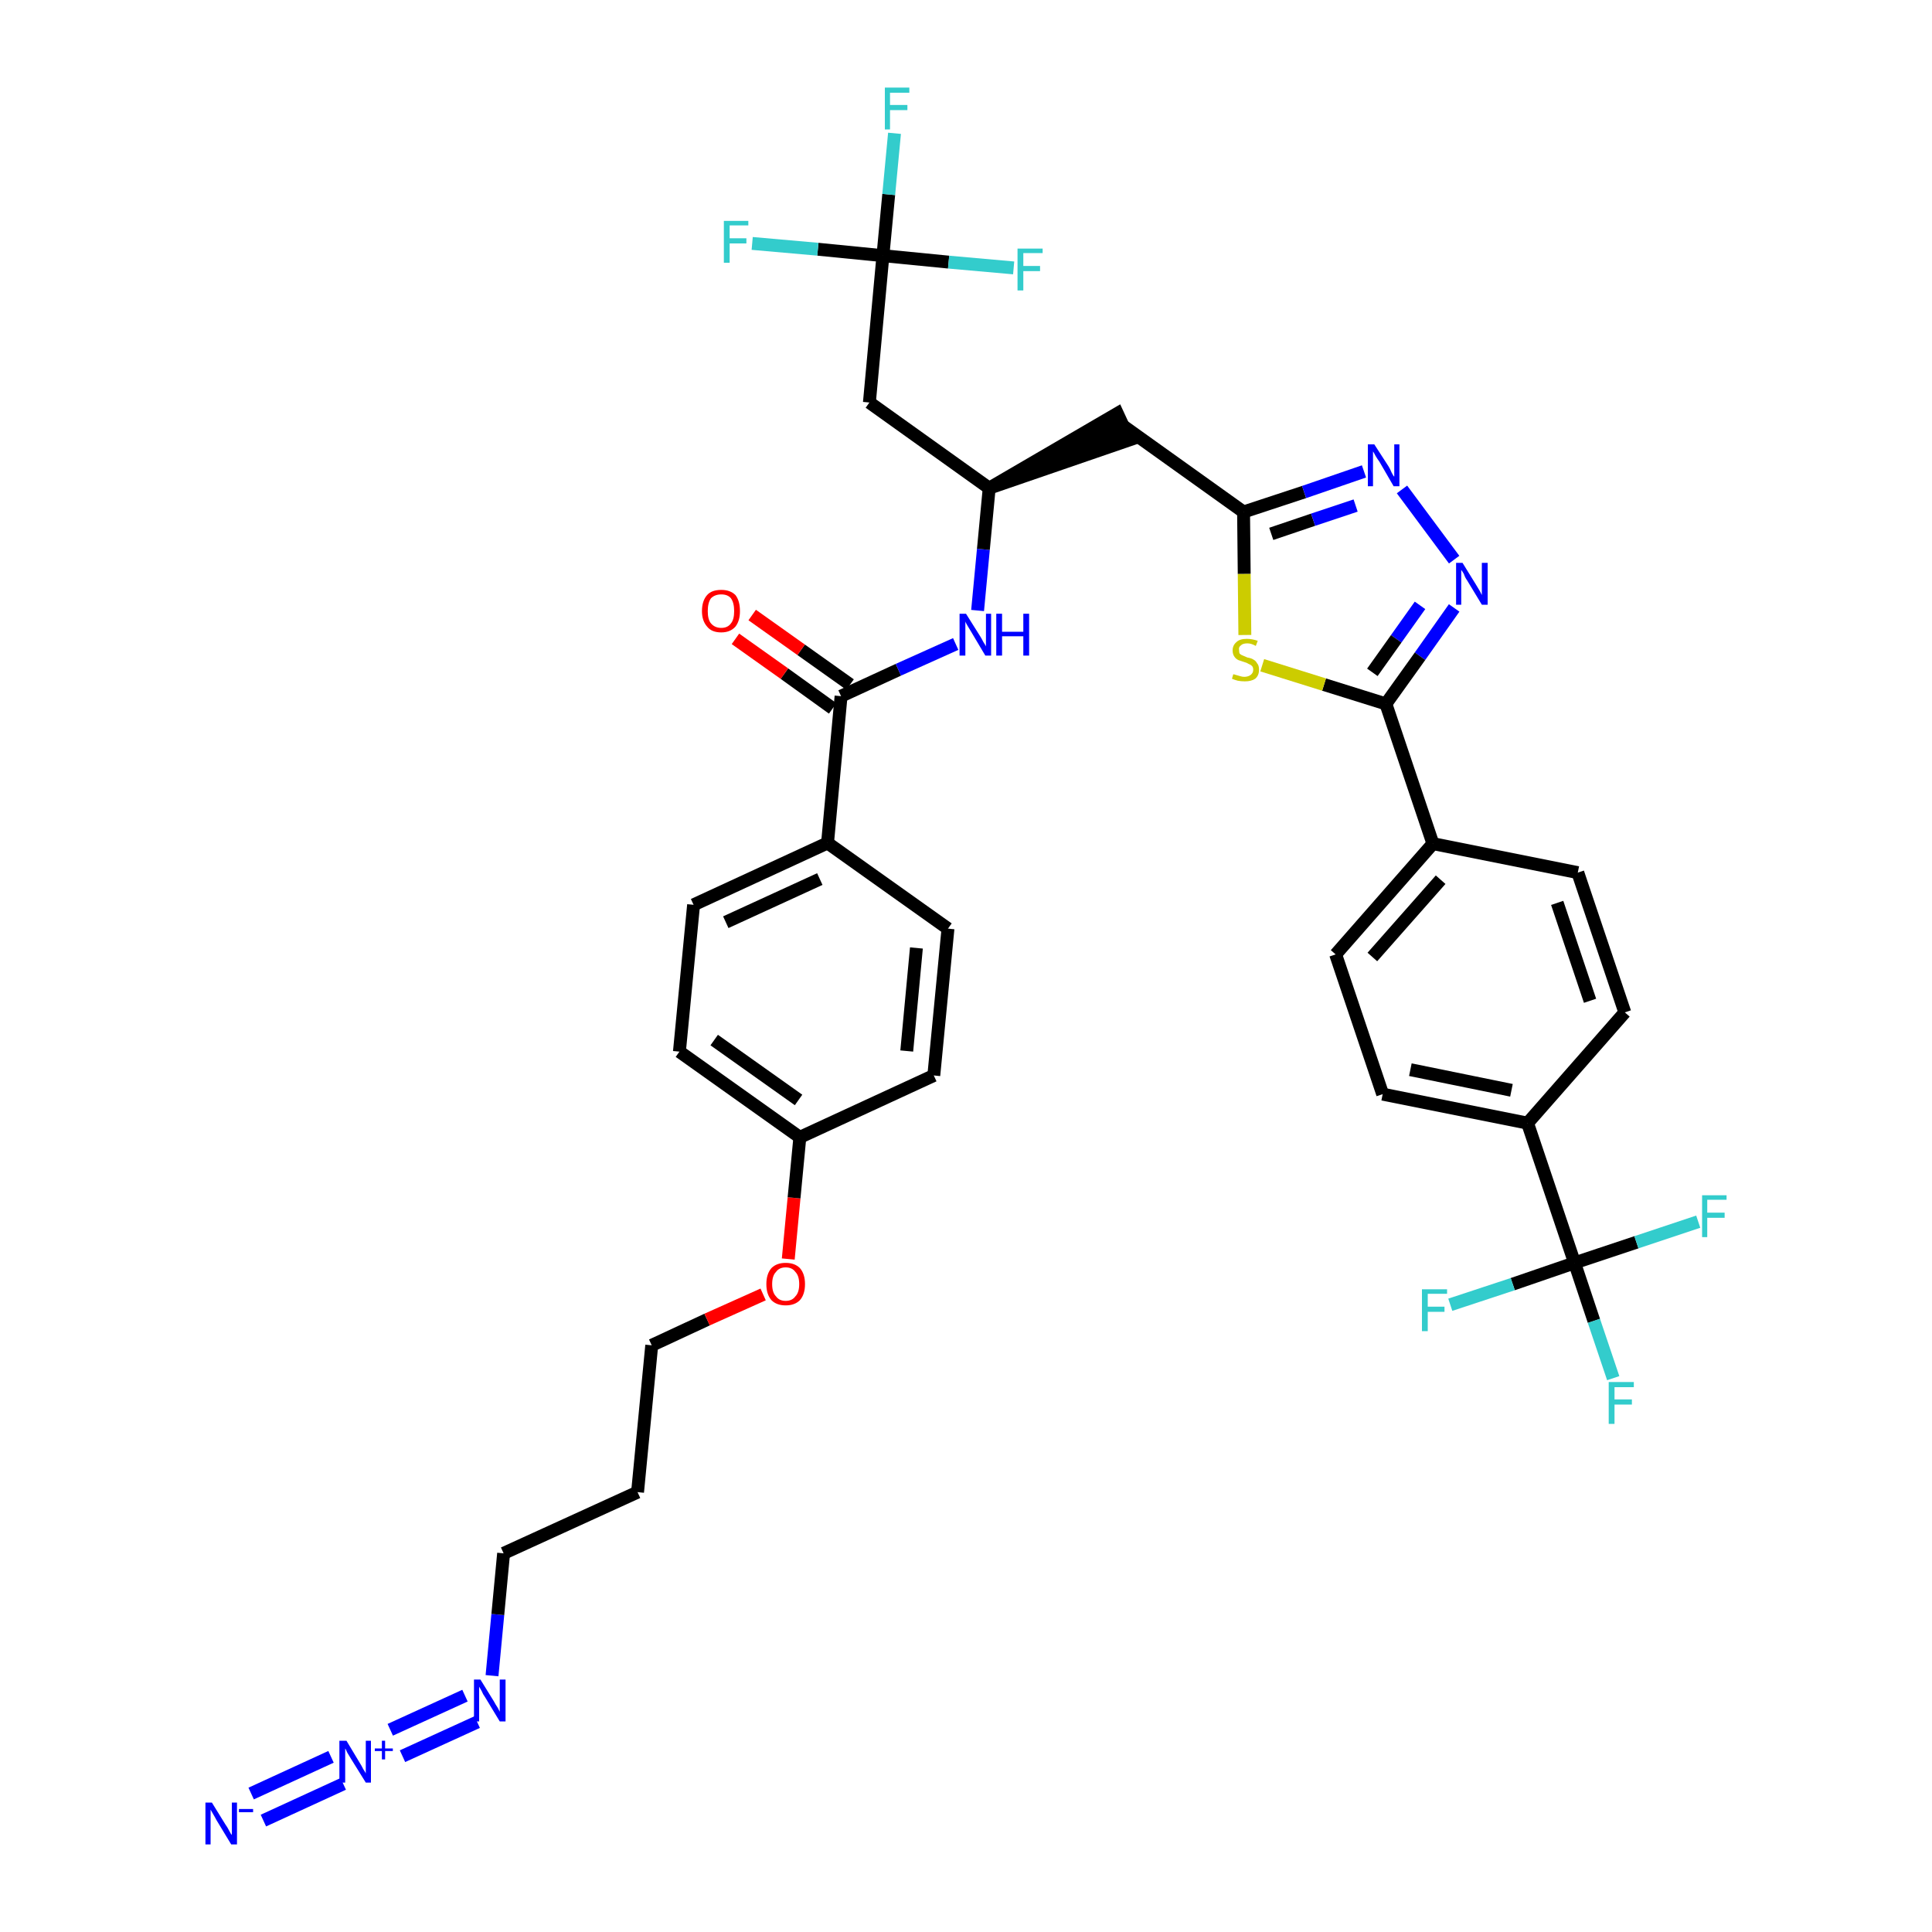 <?xml version='1.0' encoding='iso-8859-1'?>
<svg version='1.1' baseProfile='full'
              xmlns='http://www.w3.org/2000/svg'
                      xmlns:rdkit='http://www.rdkit.org/xml'
                      xmlns:xlink='http://www.w3.org/1999/xlink'
                  xml:space='preserve'
width='300px' height='300px' viewBox='0 0 300 300'>
<!-- END OF HEADER -->
<path class='bond-0 atom-0 atom-1' d='M 40.9,282.7 L 53.3,277.0' style='fill:none;fill-rule:evenodd;stroke:#0000FF;stroke-width:2.0px;stroke-linecap:butt;stroke-linejoin:miter;stroke-opacity:1' />
<path class='bond-0 atom-0 atom-1' d='M 39.0,278.5 L 51.4,272.8' style='fill:none;fill-rule:evenodd;stroke:#0000FF;stroke-width:2.0px;stroke-linecap:butt;stroke-linejoin:miter;stroke-opacity:1' />
<path class='bond-1 atom-1 atom-2' d='M 62.5,272.7 L 74.1,267.4' style='fill:none;fill-rule:evenodd;stroke:#0000FF;stroke-width:2.0px;stroke-linecap:butt;stroke-linejoin:miter;stroke-opacity:1' />
<path class='bond-1 atom-1 atom-2' d='M 60.6,268.6 L 72.2,263.3' style='fill:none;fill-rule:evenodd;stroke:#0000FF;stroke-width:2.0px;stroke-linecap:butt;stroke-linejoin:miter;stroke-opacity:1' />
<path class='bond-2 atom-2 atom-3' d='M 76.4,260.2 L 77.3,250.7' style='fill:none;fill-rule:evenodd;stroke:#0000FF;stroke-width:2.0px;stroke-linecap:butt;stroke-linejoin:miter;stroke-opacity:1' />
<path class='bond-2 atom-2 atom-3' d='M 77.3,250.7 L 78.2,241.2' style='fill:none;fill-rule:evenodd;stroke:#000000;stroke-width:2.0px;stroke-linecap:butt;stroke-linejoin:miter;stroke-opacity:1' />
<path class='bond-3 atom-3 atom-4' d='M 78.2,241.2 L 99.0,231.7' style='fill:none;fill-rule:evenodd;stroke:#000000;stroke-width:2.0px;stroke-linecap:butt;stroke-linejoin:miter;stroke-opacity:1' />
<path class='bond-4 atom-4 atom-5' d='M 99.0,231.7 L 101.2,208.9' style='fill:none;fill-rule:evenodd;stroke:#000000;stroke-width:2.0px;stroke-linecap:butt;stroke-linejoin:miter;stroke-opacity:1' />
<path class='bond-5 atom-5 atom-6' d='M 101.2,208.9 L 109.8,204.9' style='fill:none;fill-rule:evenodd;stroke:#000000;stroke-width:2.0px;stroke-linecap:butt;stroke-linejoin:miter;stroke-opacity:1' />
<path class='bond-5 atom-5 atom-6' d='M 109.8,204.9 L 118.5,201.0' style='fill:none;fill-rule:evenodd;stroke:#FF0000;stroke-width:2.0px;stroke-linecap:butt;stroke-linejoin:miter;stroke-opacity:1' />
<path class='bond-6 atom-6 atom-7' d='M 122.4,195.5 L 123.3,186.0' style='fill:none;fill-rule:evenodd;stroke:#FF0000;stroke-width:2.0px;stroke-linecap:butt;stroke-linejoin:miter;stroke-opacity:1' />
<path class='bond-6 atom-6 atom-7' d='M 123.3,186.0 L 124.2,176.6' style='fill:none;fill-rule:evenodd;stroke:#000000;stroke-width:2.0px;stroke-linecap:butt;stroke-linejoin:miter;stroke-opacity:1' />
<path class='bond-7 atom-7 atom-8' d='M 124.2,176.6 L 105.5,163.3' style='fill:none;fill-rule:evenodd;stroke:#000000;stroke-width:2.0px;stroke-linecap:butt;stroke-linejoin:miter;stroke-opacity:1' />
<path class='bond-7 atom-7 atom-8' d='M 124.0,170.8 L 110.9,161.5' style='fill:none;fill-rule:evenodd;stroke:#000000;stroke-width:2.0px;stroke-linecap:butt;stroke-linejoin:miter;stroke-opacity:1' />
<path class='bond-37 atom-37 atom-7' d='M 145.0,167.0 L 124.2,176.6' style='fill:none;fill-rule:evenodd;stroke:#000000;stroke-width:2.0px;stroke-linecap:butt;stroke-linejoin:miter;stroke-opacity:1' />
<path class='bond-8 atom-8 atom-9' d='M 105.5,163.3 L 107.7,140.5' style='fill:none;fill-rule:evenodd;stroke:#000000;stroke-width:2.0px;stroke-linecap:butt;stroke-linejoin:miter;stroke-opacity:1' />
<path class='bond-9 atom-9 atom-10' d='M 107.7,140.5 L 128.5,130.9' style='fill:none;fill-rule:evenodd;stroke:#000000;stroke-width:2.0px;stroke-linecap:butt;stroke-linejoin:miter;stroke-opacity:1' />
<path class='bond-9 atom-9 atom-10' d='M 112.7,143.2 L 127.3,136.5' style='fill:none;fill-rule:evenodd;stroke:#000000;stroke-width:2.0px;stroke-linecap:butt;stroke-linejoin:miter;stroke-opacity:1' />
<path class='bond-10 atom-10 atom-11' d='M 128.5,130.9 L 130.6,108.1' style='fill:none;fill-rule:evenodd;stroke:#000000;stroke-width:2.0px;stroke-linecap:butt;stroke-linejoin:miter;stroke-opacity:1' />
<path class='bond-35 atom-10 atom-36' d='M 128.5,130.9 L 147.2,144.2' style='fill:none;fill-rule:evenodd;stroke:#000000;stroke-width:2.0px;stroke-linecap:butt;stroke-linejoin:miter;stroke-opacity:1' />
<path class='bond-11 atom-11 atom-12' d='M 132.0,106.3 L 124.4,100.9' style='fill:none;fill-rule:evenodd;stroke:#000000;stroke-width:2.0px;stroke-linecap:butt;stroke-linejoin:miter;stroke-opacity:1' />
<path class='bond-11 atom-11 atom-12' d='M 124.4,100.9 L 116.8,95.5' style='fill:none;fill-rule:evenodd;stroke:#FF0000;stroke-width:2.0px;stroke-linecap:butt;stroke-linejoin:miter;stroke-opacity:1' />
<path class='bond-11 atom-11 atom-12' d='M 129.3,110.0 L 121.8,104.6' style='fill:none;fill-rule:evenodd;stroke:#000000;stroke-width:2.0px;stroke-linecap:butt;stroke-linejoin:miter;stroke-opacity:1' />
<path class='bond-11 atom-11 atom-12' d='M 121.8,104.6 L 114.2,99.2' style='fill:none;fill-rule:evenodd;stroke:#FF0000;stroke-width:2.0px;stroke-linecap:butt;stroke-linejoin:miter;stroke-opacity:1' />
<path class='bond-12 atom-11 atom-13' d='M 130.6,108.1 L 139.5,104.0' style='fill:none;fill-rule:evenodd;stroke:#000000;stroke-width:2.0px;stroke-linecap:butt;stroke-linejoin:miter;stroke-opacity:1' />
<path class='bond-12 atom-11 atom-13' d='M 139.5,104.0 L 148.4,100.0' style='fill:none;fill-rule:evenodd;stroke:#0000FF;stroke-width:2.0px;stroke-linecap:butt;stroke-linejoin:miter;stroke-opacity:1' />
<path class='bond-13 atom-13 atom-14' d='M 151.8,94.8 L 152.7,85.3' style='fill:none;fill-rule:evenodd;stroke:#0000FF;stroke-width:2.0px;stroke-linecap:butt;stroke-linejoin:miter;stroke-opacity:1' />
<path class='bond-13 atom-13 atom-14' d='M 152.7,85.3 L 153.6,75.8' style='fill:none;fill-rule:evenodd;stroke:#000000;stroke-width:2.0px;stroke-linecap:butt;stroke-linejoin:miter;stroke-opacity:1' />
<path class='bond-14 atom-14 atom-15' d='M 153.6,75.8 L 175.4,68.3 L 173.5,64.2 Z' style='fill:#000000;fill-rule:evenodd;fill-opacity:1;stroke:#000000;stroke-width:2.0px;stroke-linecap:butt;stroke-linejoin:miter;stroke-opacity:1;' />
<path class='bond-30 atom-14 atom-31' d='M 153.6,75.8 L 135.0,62.5' style='fill:none;fill-rule:evenodd;stroke:#000000;stroke-width:2.0px;stroke-linecap:butt;stroke-linejoin:miter;stroke-opacity:1' />
<path class='bond-15 atom-15 atom-16' d='M 174.5,66.2 L 193.1,79.5' style='fill:none;fill-rule:evenodd;stroke:#000000;stroke-width:2.0px;stroke-linecap:butt;stroke-linejoin:miter;stroke-opacity:1' />
<path class='bond-16 atom-16 atom-17' d='M 193.1,79.5 L 202.5,76.4' style='fill:none;fill-rule:evenodd;stroke:#000000;stroke-width:2.0px;stroke-linecap:butt;stroke-linejoin:miter;stroke-opacity:1' />
<path class='bond-16 atom-16 atom-17' d='M 202.5,76.4 L 211.8,73.2' style='fill:none;fill-rule:evenodd;stroke:#0000FF;stroke-width:2.0px;stroke-linecap:butt;stroke-linejoin:miter;stroke-opacity:1' />
<path class='bond-16 atom-16 atom-17' d='M 197.4,82.9 L 203.9,80.7' style='fill:none;fill-rule:evenodd;stroke:#000000;stroke-width:2.0px;stroke-linecap:butt;stroke-linejoin:miter;stroke-opacity:1' />
<path class='bond-16 atom-16 atom-17' d='M 203.9,80.7 L 210.5,78.5' style='fill:none;fill-rule:evenodd;stroke:#0000FF;stroke-width:2.0px;stroke-linecap:butt;stroke-linejoin:miter;stroke-opacity:1' />
<path class='bond-38 atom-30 atom-16' d='M 193.3,98.6 L 193.2,89.1' style='fill:none;fill-rule:evenodd;stroke:#CCCC00;stroke-width:2.0px;stroke-linecap:butt;stroke-linejoin:miter;stroke-opacity:1' />
<path class='bond-38 atom-30 atom-16' d='M 193.2,89.1 L 193.1,79.5' style='fill:none;fill-rule:evenodd;stroke:#000000;stroke-width:2.0px;stroke-linecap:butt;stroke-linejoin:miter;stroke-opacity:1' />
<path class='bond-17 atom-17 atom-18' d='M 217.7,76.0 L 225.8,86.9' style='fill:none;fill-rule:evenodd;stroke:#0000FF;stroke-width:2.0px;stroke-linecap:butt;stroke-linejoin:miter;stroke-opacity:1' />
<path class='bond-18 atom-18 atom-19' d='M 225.8,94.4 L 220.5,101.9' style='fill:none;fill-rule:evenodd;stroke:#0000FF;stroke-width:2.0px;stroke-linecap:butt;stroke-linejoin:miter;stroke-opacity:1' />
<path class='bond-18 atom-18 atom-19' d='M 220.5,101.9 L 215.2,109.3' style='fill:none;fill-rule:evenodd;stroke:#000000;stroke-width:2.0px;stroke-linecap:butt;stroke-linejoin:miter;stroke-opacity:1' />
<path class='bond-18 atom-18 atom-19' d='M 220.5,94.0 L 216.8,99.2' style='fill:none;fill-rule:evenodd;stroke:#0000FF;stroke-width:2.0px;stroke-linecap:butt;stroke-linejoin:miter;stroke-opacity:1' />
<path class='bond-18 atom-18 atom-19' d='M 216.8,99.2 L 213.1,104.4' style='fill:none;fill-rule:evenodd;stroke:#000000;stroke-width:2.0px;stroke-linecap:butt;stroke-linejoin:miter;stroke-opacity:1' />
<path class='bond-19 atom-19 atom-20' d='M 215.2,109.3 L 222.5,131.0' style='fill:none;fill-rule:evenodd;stroke:#000000;stroke-width:2.0px;stroke-linecap:butt;stroke-linejoin:miter;stroke-opacity:1' />
<path class='bond-29 atom-19 atom-30' d='M 215.2,109.3 L 205.6,106.3' style='fill:none;fill-rule:evenodd;stroke:#000000;stroke-width:2.0px;stroke-linecap:butt;stroke-linejoin:miter;stroke-opacity:1' />
<path class='bond-29 atom-19 atom-30' d='M 205.6,106.3 L 196.0,103.3' style='fill:none;fill-rule:evenodd;stroke:#CCCC00;stroke-width:2.0px;stroke-linecap:butt;stroke-linejoin:miter;stroke-opacity:1' />
<path class='bond-20 atom-20 atom-21' d='M 222.5,131.0 L 207.4,148.2' style='fill:none;fill-rule:evenodd;stroke:#000000;stroke-width:2.0px;stroke-linecap:butt;stroke-linejoin:miter;stroke-opacity:1' />
<path class='bond-20 atom-20 atom-21' d='M 223.7,136.6 L 213.1,148.6' style='fill:none;fill-rule:evenodd;stroke:#000000;stroke-width:2.0px;stroke-linecap:butt;stroke-linejoin:miter;stroke-opacity:1' />
<path class='bond-39 atom-29 atom-20' d='M 245.0,135.5 L 222.5,131.0' style='fill:none;fill-rule:evenodd;stroke:#000000;stroke-width:2.0px;stroke-linecap:butt;stroke-linejoin:miter;stroke-opacity:1' />
<path class='bond-21 atom-21 atom-22' d='M 207.4,148.2 L 214.7,169.9' style='fill:none;fill-rule:evenodd;stroke:#000000;stroke-width:2.0px;stroke-linecap:butt;stroke-linejoin:miter;stroke-opacity:1' />
<path class='bond-22 atom-22 atom-23' d='M 214.7,169.9 L 237.2,174.4' style='fill:none;fill-rule:evenodd;stroke:#000000;stroke-width:2.0px;stroke-linecap:butt;stroke-linejoin:miter;stroke-opacity:1' />
<path class='bond-22 atom-22 atom-23' d='M 219.0,166.1 L 234.7,169.3' style='fill:none;fill-rule:evenodd;stroke:#000000;stroke-width:2.0px;stroke-linecap:butt;stroke-linejoin:miter;stroke-opacity:1' />
<path class='bond-23 atom-23 atom-24' d='M 237.2,174.4 L 244.5,196.1' style='fill:none;fill-rule:evenodd;stroke:#000000;stroke-width:2.0px;stroke-linecap:butt;stroke-linejoin:miter;stroke-opacity:1' />
<path class='bond-27 atom-23 atom-28' d='M 237.2,174.4 L 252.3,157.2' style='fill:none;fill-rule:evenodd;stroke:#000000;stroke-width:2.0px;stroke-linecap:butt;stroke-linejoin:miter;stroke-opacity:1' />
<path class='bond-24 atom-24 atom-25' d='M 244.5,196.1 L 247.5,205.1' style='fill:none;fill-rule:evenodd;stroke:#000000;stroke-width:2.0px;stroke-linecap:butt;stroke-linejoin:miter;stroke-opacity:1' />
<path class='bond-24 atom-24 atom-25' d='M 247.5,205.1 L 250.5,214.0' style='fill:none;fill-rule:evenodd;stroke:#33CCCC;stroke-width:2.0px;stroke-linecap:butt;stroke-linejoin:miter;stroke-opacity:1' />
<path class='bond-25 atom-24 atom-26' d='M 244.5,196.1 L 234.9,199.4' style='fill:none;fill-rule:evenodd;stroke:#000000;stroke-width:2.0px;stroke-linecap:butt;stroke-linejoin:miter;stroke-opacity:1' />
<path class='bond-25 atom-24 atom-26' d='M 234.9,199.4 L 225.2,202.6' style='fill:none;fill-rule:evenodd;stroke:#33CCCC;stroke-width:2.0px;stroke-linecap:butt;stroke-linejoin:miter;stroke-opacity:1' />
<path class='bond-26 atom-24 atom-27' d='M 244.5,196.1 L 254.1,192.9' style='fill:none;fill-rule:evenodd;stroke:#000000;stroke-width:2.0px;stroke-linecap:butt;stroke-linejoin:miter;stroke-opacity:1' />
<path class='bond-26 atom-24 atom-27' d='M 254.1,192.9 L 263.7,189.7' style='fill:none;fill-rule:evenodd;stroke:#33CCCC;stroke-width:2.0px;stroke-linecap:butt;stroke-linejoin:miter;stroke-opacity:1' />
<path class='bond-28 atom-28 atom-29' d='M 252.3,157.2 L 245.0,135.5' style='fill:none;fill-rule:evenodd;stroke:#000000;stroke-width:2.0px;stroke-linecap:butt;stroke-linejoin:miter;stroke-opacity:1' />
<path class='bond-28 atom-28 atom-29' d='M 246.9,155.4 L 241.8,140.2' style='fill:none;fill-rule:evenodd;stroke:#000000;stroke-width:2.0px;stroke-linecap:butt;stroke-linejoin:miter;stroke-opacity:1' />
<path class='bond-31 atom-31 atom-32' d='M 135.0,62.5 L 137.1,39.7' style='fill:none;fill-rule:evenodd;stroke:#000000;stroke-width:2.0px;stroke-linecap:butt;stroke-linejoin:miter;stroke-opacity:1' />
<path class='bond-32 atom-32 atom-33' d='M 137.1,39.7 L 138.0,30.2' style='fill:none;fill-rule:evenodd;stroke:#000000;stroke-width:2.0px;stroke-linecap:butt;stroke-linejoin:miter;stroke-opacity:1' />
<path class='bond-32 atom-32 atom-33' d='M 138.0,30.2 L 138.9,20.7' style='fill:none;fill-rule:evenodd;stroke:#33CCCC;stroke-width:2.0px;stroke-linecap:butt;stroke-linejoin:miter;stroke-opacity:1' />
<path class='bond-33 atom-32 atom-34' d='M 137.1,39.7 L 127.0,38.7' style='fill:none;fill-rule:evenodd;stroke:#000000;stroke-width:2.0px;stroke-linecap:butt;stroke-linejoin:miter;stroke-opacity:1' />
<path class='bond-33 atom-32 atom-34' d='M 127.0,38.7 L 116.8,37.8' style='fill:none;fill-rule:evenodd;stroke:#33CCCC;stroke-width:2.0px;stroke-linecap:butt;stroke-linejoin:miter;stroke-opacity:1' />
<path class='bond-34 atom-32 atom-35' d='M 137.1,39.7 L 147.3,40.7' style='fill:none;fill-rule:evenodd;stroke:#000000;stroke-width:2.0px;stroke-linecap:butt;stroke-linejoin:miter;stroke-opacity:1' />
<path class='bond-34 atom-32 atom-35' d='M 147.3,40.7 L 157.4,41.6' style='fill:none;fill-rule:evenodd;stroke:#33CCCC;stroke-width:2.0px;stroke-linecap:butt;stroke-linejoin:miter;stroke-opacity:1' />
<path class='bond-36 atom-36 atom-37' d='M 147.2,144.2 L 145.0,167.0' style='fill:none;fill-rule:evenodd;stroke:#000000;stroke-width:2.0px;stroke-linecap:butt;stroke-linejoin:miter;stroke-opacity:1' />
<path class='bond-36 atom-36 atom-37' d='M 142.3,147.2 L 140.8,163.2' style='fill:none;fill-rule:evenodd;stroke:#000000;stroke-width:2.0px;stroke-linecap:butt;stroke-linejoin:miter;stroke-opacity:1' />
<path  class='atom-0' d='M 32.9 279.9
L 35.0 283.3
Q 35.3 283.7, 35.6 284.3
Q 35.9 284.9, 36.0 284.9
L 36.0 279.9
L 36.8 279.9
L 36.8 286.4
L 35.9 286.4
L 33.6 282.6
Q 33.4 282.2, 33.1 281.7
Q 32.8 281.2, 32.7 281.0
L 32.7 286.4
L 31.9 286.4
L 31.9 279.9
L 32.9 279.9
' fill='#0000FF'/>
<path  class='atom-0' d='M 37.1 280.9
L 39.3 280.9
L 39.3 281.4
L 37.1 281.4
L 37.1 280.9
' fill='#0000FF'/>
<path  class='atom-1' d='M 53.8 270.3
L 55.9 273.8
Q 56.1 274.1, 56.4 274.7
Q 56.8 275.3, 56.8 275.4
L 56.8 270.3
L 57.6 270.3
L 57.6 276.8
L 56.8 276.8
L 54.5 273.1
Q 54.2 272.6, 53.9 272.1
Q 53.7 271.6, 53.6 271.5
L 53.6 276.8
L 52.7 276.8
L 52.7 270.3
L 53.8 270.3
' fill='#0000FF'/>
<path  class='atom-1' d='M 58.2 271.5
L 59.3 271.5
L 59.3 270.3
L 59.8 270.3
L 59.8 271.5
L 61.0 271.5
L 61.0 271.9
L 59.8 271.9
L 59.8 273.2
L 59.3 273.2
L 59.3 271.9
L 58.2 271.9
L 58.2 271.5
' fill='#0000FF'/>
<path  class='atom-2' d='M 74.6 260.8
L 76.7 264.2
Q 76.9 264.6, 77.3 265.2
Q 77.6 265.8, 77.6 265.8
L 77.6 260.8
L 78.5 260.8
L 78.5 267.3
L 77.6 267.3
L 75.3 263.5
Q 75.0 263.1, 74.8 262.6
Q 74.5 262.1, 74.4 261.9
L 74.4 267.3
L 73.6 267.3
L 73.6 260.8
L 74.6 260.8
' fill='#0000FF'/>
<path  class='atom-6' d='M 119.0 199.4
Q 119.0 197.8, 119.8 196.9
Q 120.6 196.1, 122.0 196.1
Q 123.4 196.1, 124.2 196.9
Q 125.0 197.8, 125.0 199.4
Q 125.0 201.0, 124.2 201.9
Q 123.4 202.7, 122.0 202.7
Q 120.6 202.7, 119.8 201.9
Q 119.0 201.0, 119.0 199.4
M 122.0 202.0
Q 123.0 202.0, 123.5 201.3
Q 124.1 200.7, 124.1 199.4
Q 124.1 198.1, 123.5 197.5
Q 123.0 196.8, 122.0 196.8
Q 121.0 196.8, 120.5 197.5
Q 119.9 198.1, 119.9 199.4
Q 119.9 200.7, 120.5 201.3
Q 121.0 202.0, 122.0 202.0
' fill='#FF0000'/>
<path  class='atom-12' d='M 109.0 94.9
Q 109.0 93.3, 109.8 92.4
Q 110.5 91.6, 112.0 91.6
Q 113.4 91.6, 114.2 92.4
Q 114.9 93.3, 114.9 94.9
Q 114.9 96.4, 114.2 97.3
Q 113.4 98.2, 112.0 98.2
Q 110.5 98.2, 109.8 97.3
Q 109.0 96.4, 109.0 94.9
M 112.0 97.5
Q 113.0 97.5, 113.5 96.8
Q 114.0 96.2, 114.0 94.9
Q 114.0 93.6, 113.5 92.9
Q 113.0 92.3, 112.0 92.3
Q 111.0 92.3, 110.4 92.9
Q 109.9 93.6, 109.9 94.9
Q 109.9 96.2, 110.4 96.8
Q 111.0 97.5, 112.0 97.5
' fill='#FF0000'/>
<path  class='atom-13' d='M 150.0 95.3
L 152.2 98.8
Q 152.4 99.1, 152.7 99.7
Q 153.1 100.3, 153.1 100.4
L 153.1 95.3
L 153.9 95.3
L 153.9 101.8
L 153.0 101.8
L 150.8 98.1
Q 150.5 97.6, 150.2 97.1
Q 149.9 96.6, 149.9 96.5
L 149.9 101.8
L 149.0 101.8
L 149.0 95.3
L 150.0 95.3
' fill='#0000FF'/>
<path  class='atom-13' d='M 154.7 95.3
L 155.6 95.3
L 155.6 98.1
L 158.9 98.1
L 158.9 95.3
L 159.8 95.3
L 159.8 101.8
L 158.9 101.8
L 158.9 98.8
L 155.6 98.8
L 155.6 101.8
L 154.7 101.8
L 154.7 95.3
' fill='#0000FF'/>
<path  class='atom-17' d='M 213.4 69.0
L 215.6 72.4
Q 215.8 72.7, 216.1 73.4
Q 216.4 74.0, 216.5 74.0
L 216.5 69.0
L 217.3 69.0
L 217.3 75.5
L 216.4 75.5
L 214.2 71.7
Q 213.9 71.3, 213.6 70.8
Q 213.3 70.2, 213.2 70.1
L 213.2 75.5
L 212.4 75.5
L 212.4 69.0
L 213.4 69.0
' fill='#0000FF'/>
<path  class='atom-18' d='M 227.1 87.4
L 229.2 90.8
Q 229.4 91.1, 229.8 91.8
Q 230.1 92.4, 230.1 92.4
L 230.1 87.4
L 231.0 87.4
L 231.0 93.9
L 230.1 93.9
L 227.8 90.1
Q 227.5 89.7, 227.3 89.1
Q 227.0 88.6, 226.9 88.5
L 226.9 93.9
L 226.1 93.9
L 226.1 87.4
L 227.1 87.4
' fill='#0000FF'/>
<path  class='atom-25' d='M 249.8 214.6
L 253.7 214.6
L 253.7 215.4
L 250.7 215.4
L 250.7 217.3
L 253.4 217.3
L 253.4 218.1
L 250.7 218.1
L 250.7 221.1
L 249.8 221.1
L 249.8 214.6
' fill='#33CCCC'/>
<path  class='atom-26' d='M 220.8 200.2
L 224.7 200.2
L 224.7 200.9
L 221.7 200.9
L 221.7 202.9
L 224.3 202.9
L 224.3 203.7
L 221.7 203.7
L 221.7 206.7
L 220.8 206.7
L 220.8 200.2
' fill='#33CCCC'/>
<path  class='atom-27' d='M 264.3 185.6
L 268.1 185.6
L 268.1 186.3
L 265.1 186.3
L 265.1 188.3
L 267.8 188.3
L 267.8 189.1
L 265.1 189.1
L 265.1 192.1
L 264.3 192.1
L 264.3 185.6
' fill='#33CCCC'/>
<path  class='atom-30' d='M 191.5 104.7
Q 191.6 104.7, 191.9 104.8
Q 192.2 104.9, 192.6 105.0
Q 192.9 105.1, 193.2 105.1
Q 193.8 105.1, 194.2 104.8
Q 194.6 104.5, 194.6 104.0
Q 194.6 103.6, 194.4 103.4
Q 194.2 103.2, 193.9 103.1
Q 193.6 102.9, 193.2 102.8
Q 192.6 102.6, 192.3 102.5
Q 191.9 102.3, 191.7 102.0
Q 191.4 101.6, 191.4 101.0
Q 191.4 100.2, 192.0 99.7
Q 192.5 99.2, 193.6 99.2
Q 194.4 99.2, 195.3 99.5
L 195.0 100.3
Q 194.3 99.9, 193.7 99.9
Q 193.0 99.9, 192.7 100.2
Q 192.3 100.5, 192.4 100.9
Q 192.4 101.3, 192.5 101.5
Q 192.7 101.7, 193.0 101.8
Q 193.2 101.9, 193.7 102.1
Q 194.3 102.2, 194.6 102.4
Q 195.0 102.6, 195.2 103.0
Q 195.5 103.3, 195.5 104.0
Q 195.5 104.9, 194.9 105.4
Q 194.3 105.8, 193.3 105.8
Q 192.7 105.8, 192.2 105.7
Q 191.8 105.6, 191.3 105.4
L 191.5 104.7
' fill='#CCCC00'/>
<path  class='atom-33' d='M 137.4 13.6
L 141.2 13.6
L 141.2 14.4
L 138.2 14.4
L 138.2 16.3
L 140.9 16.3
L 140.9 17.1
L 138.2 17.1
L 138.2 20.1
L 137.4 20.1
L 137.4 13.6
' fill='#33CCCC'/>
<path  class='atom-34' d='M 112.4 34.3
L 116.2 34.3
L 116.2 35.0
L 113.3 35.0
L 113.3 37.0
L 115.9 37.0
L 115.9 37.8
L 113.3 37.8
L 113.3 40.8
L 112.4 40.8
L 112.4 34.3
' fill='#33CCCC'/>
<path  class='atom-35' d='M 158.0 38.6
L 161.9 38.6
L 161.9 39.3
L 158.9 39.3
L 158.9 41.3
L 161.5 41.3
L 161.5 42.1
L 158.9 42.1
L 158.9 45.1
L 158.0 45.1
L 158.0 38.6
' fill='#33CCCC'/>
</svg>

